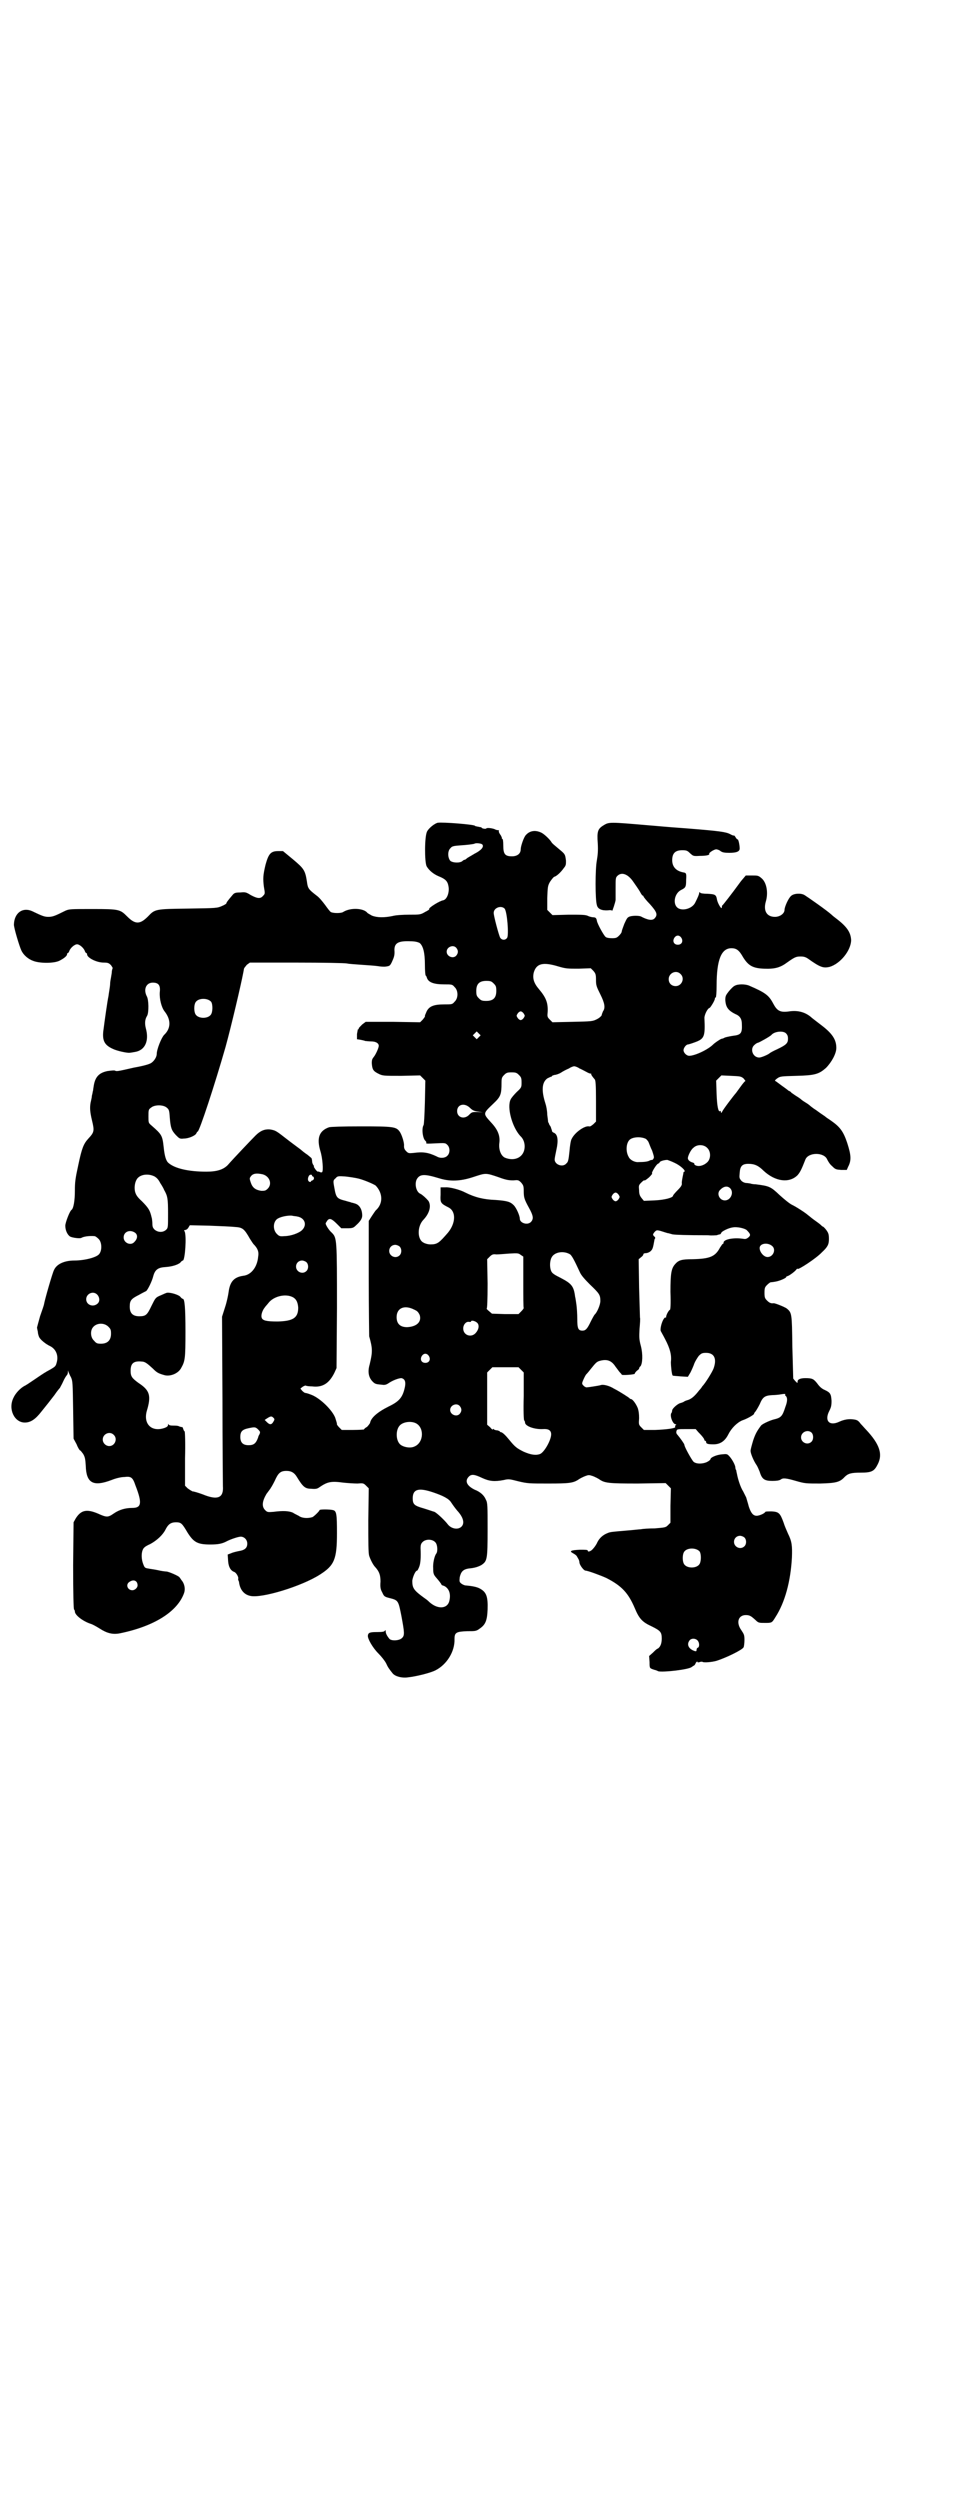 <?xml version="1.0" standalone="no"?>
<!DOCTYPE svg PUBLIC "-//W3C//DTD SVG 20010904//EN"
 "http://www.w3.org/TR/2001/REC-SVG-20010904/DTD/svg10.dtd">
<svg version="1.0" xmlns="http://www.w3.org/2000/svg"
 width="1106pt" height="2870pt" viewBox="0 0 1106 2870"
 preserveAspectRatio="xMidYMid meet">
<g transform="translate(0,2870) scale(0.5,-0.5)"
fill="#000000" stroke="none">
<path d="M1005 3851 c-7 -2 -20 -12 -24 -20 -6 -11 -6 -70 -1 -80 6 -10 16
-18 28 -23 15 -6 20 -11 22 -22 3 -14 -3 -31 -12 -33 -8 -1 -35 -18 -32 -20 1
-1 -4 -4 -10 -7 -10 -6 -12 -6 -36 -6 -14 0 -31 -1 -38 -3 -19 -4 -36 -4 -48
1 -5 3 -9 5 -10 6 -8 11 -39 13 -56 2 -5 -3 -22 -3 -28 0 -2 1 -8 9 -13 16 -6
8 -14 18 -20 22 -18 14 -20 16 -22 32 -4 26 -7 30 -32 51 l-23 19 -11 0 c-17
0 -22 -6 -29 -31 -6 -25 -6 -32 -4 -50 3 -17 3 -17 -2 -22 -6 -7 -13 -6 -28 2
-11 7 -13 7 -24 6 -11 0 -14 -1 -18 -6 -11 -13 -14 -17 -14 -19 0 -1 -5 -4
-10 -6 -11 -5 -13 -5 -78 -6 -75 -1 -76 -1 -92 -18 -10 -10 -17 -14 -24 -14
-7 0 -14 4 -24 14 -16 16 -18 17 -79 17 -51 0 -54 0 -63 -4 -24 -12 -29 -14
-39 -14 -9 0 -14 2 -37 13 -22 10 -41 -4 -42 -30 -1 -6 13 -52 17 -60 5 -11
16 -20 27 -24 15 -6 47 -6 60 0 10 5 18 11 18 15 0 2 1 3 2 3 1 0 2 2 3 4 2 7
12 16 18 16 6 0 16 -9 18 -16 1 -2 2 -4 3 -4 1 0 2 -1 2 -3 0 -8 22 -19 38
-19 10 0 12 -1 17 -6 2 -3 4 -6 4 -7 -1 0 -1 -3 -2 -6 0 -3 -1 -10 -2 -15 -1
-5 -2 -11 -2 -14 0 -6 -3 -22 -4 -30 -2 -8 -9 -58 -11 -74 -4 -26 1 -37 21
-46 10 -5 34 -10 39 -9 2 0 7 1 13 2 22 4 32 25 24 54 -3 12 -2 21 3 29 4 7 4
37 -1 45 -8 16 -1 31 14 31 13 0 18 -6 16 -22 -1 -16 4 -35 11 -44 15 -19 15
-39 -1 -54 -6 -6 -17 -33 -17 -44 0 -6 -5 -15 -12 -20 -4 -3 -17 -7 -40 -11
-39 -9 -40 -9 -44 -7 -2 1 -9 0 -17 -1 -20 -4 -29 -14 -32 -36 -1 -5 -1 -10
-2 -11 0 -2 -1 -6 -2 -10 0 -4 -2 -11 -3 -16 -2 -12 -1 -22 3 -39 6 -25 6 -28
-8 -43 -11 -12 -15 -22 -23 -60 -7 -32 -8 -40 -8 -60 0 -22 -3 -41 -8 -44 -4
-3 -14 -29 -14 -36 0 -11 5 -21 11 -25 6 -3 23 -5 26 -3 5 3 17 5 30 4 2 0 6
-3 9 -6 8 -7 9 -26 2 -35 -6 -8 -34 -15 -57 -15 -23 0 -41 -8 -47 -22 -3 -5
-21 -67 -23 -79 0 -1 -4 -13 -9 -27 -4 -14 -7 -26 -7 -26 0 -1 1 -5 2 -10 0
-4 2 -10 3 -12 3 -6 15 -16 26 -21 13 -7 19 -22 14 -38 -2 -8 -4 -9 -14 -15
-13 -7 -16 -9 -38 -24 -9 -6 -19 -13 -22 -14 -9 -5 -20 -16 -25 -27 -13 -26 2
-57 26 -57 13 0 24 7 38 25 17 21 16 20 30 38 6 9 12 16 13 17 0 1 4 7 7 14 3
7 7 13 8 14 2 2 3 5 3 8 0 4 1 4 1 1 1 -2 3 -8 6 -13 4 -9 4 -12 5 -75 l1 -66
7 -13 c3 -8 7 -14 8 -14 1 0 4 -4 7 -8 4 -7 5 -11 6 -27 1 -40 17 -49 59 -33
10 4 22 7 30 7 15 2 19 -1 25 -19 16 -41 14 -52 -7 -52 -16 0 -30 -4 -43 -13
-13 -9 -16 -9 -36 0 -26 11 -39 8 -51 -11 l-5 -9 -1 -99 c0 -66 1 -99 2 -101
1 -1 2 -3 2 -5 0 -8 18 -22 36 -28 4 -1 13 -6 21 -11 17 -11 30 -14 46 -11 79
16 133 50 148 93 3 9 1 21 -6 29 -2 3 -4 6 -5 7 -2 3 -25 13 -30 13 -2 0 -11
1 -19 3 -9 2 -19 3 -23 4 -7 1 -8 2 -11 10 -4 10 -5 24 -1 33 2 5 6 8 17 13
15 8 29 21 35 33 6 12 12 17 24 17 12 0 14 -2 27 -24 14 -22 23 -27 52 -27 19
0 28 2 39 8 8 4 25 10 31 10 8 0 15 -7 15 -16 0 -10 -6 -15 -19 -17 -5 -1 -14
-3 -18 -5 l-8 -3 1 -15 c1 -14 6 -22 14 -25 4 -1 11 -12 9 -16 0 -1 0 -3 1 -4
0 -1 1 -2 1 -3 2 -17 11 -29 26 -32 26 -6 118 22 160 49 33 21 39 35 39 95 0
44 -1 51 -9 53 -8 2 -31 2 -31 0 0 -2 -11 -13 -16 -16 -9 -3 -21 -3 -29 1 -4
3 -12 6 -16 9 -9 4 -22 5 -45 2 -13 -1 -14 -1 -19 4 -8 8 -7 20 3 37 5 7 10
13 10 14 1 1 5 8 9 16 8 18 13 23 27 23 11 0 18 -4 24 -14 14 -23 19 -27 33
-27 10 -1 14 0 18 3 19 13 27 15 56 11 10 -1 24 -2 32 -2 13 1 14 1 20 -5 l6
-6 -1 -73 c0 -53 0 -75 2 -82 3 -9 9 -21 14 -26 9 -10 12 -18 12 -33 -1 -13 0
-18 4 -25 4 -9 5 -10 17 -13 20 -5 20 -6 27 -41 7 -38 8 -45 1 -51 -6 -6 -25
-7 -29 -1 -5 6 -8 12 -8 16 0 4 -1 4 -2 2 -1 -2 -5 -3 -17 -3 -17 0 -21 -1
-22 -8 -1 -7 11 -28 24 -41 7 -7 15 -17 18 -23 4 -9 7 -13 15 -23 6 -7 21 -11
35 -9 19 2 51 10 63 16 26 13 45 43 44 72 0 15 4 17 29 18 19 0 21 0 29 6 13
9 17 18 18 44 1 30 -3 40 -18 48 -7 4 -20 6 -32 7 -3 0 -7 2 -10 4 -5 4 -5 5
-4 15 3 13 8 18 21 20 13 1 22 4 29 8 13 9 14 12 14 82 0 54 0 61 -4 68 -4 10
-13 18 -26 23 -18 9 -23 20 -13 30 6 6 13 5 30 -3 17 -8 29 -9 50 -5 12 3 14
2 34 -3 21 -5 25 -5 68 -5 49 0 58 1 71 10 3 2 9 5 14 7 8 3 9 3 18 0 5 -2 11
-5 14 -7 13 -9 21 -10 89 -10 l64 1 6 -6 6 -6 -1 -40 0 -39 -6 -6 c-5 -5 -7
-5 -30 -7 -14 0 -28 -1 -32 -2 -4 0 -19 -2 -33 -3 -35 -3 -37 -3 -44 -6 -10
-4 -18 -11 -23 -21 -2 -5 -7 -12 -10 -15 -5 -6 -12 -8 -12 -4 0 2 -5 2 -18 2
-21 -1 -25 -3 -16 -8 4 -2 8 -5 9 -7 1 -2 3 -5 4 -7 1 -2 2 -5 2 -8 1 -6 10
-18 14 -18 5 0 35 -11 48 -17 35 -18 50 -34 65 -69 10 -24 17 -32 39 -42 20
-10 23 -13 23 -28 0 -11 -3 -19 -9 -23 -2 0 -7 -5 -11 -9 l-9 -8 1 -14 c0 -15
0 -14 12 -18 1 0 4 -1 8 -3 10 -3 72 4 77 10 2 1 4 3 5 3 0 0 3 2 4 6 2 3 4 4
4 3 0 -2 1 -2 5 -1 2 1 5 1 6 1 2 -3 23 -1 33 2 22 7 59 25 62 31 1 2 2 10 2
17 0 11 -1 13 -7 22 -13 18 -7 35 10 35 9 0 12 -2 23 -12 6 -6 8 -6 21 -6 16
0 16 0 24 13 22 34 35 82 38 137 1 27 0 37 -9 55 -3 7 -8 18 -10 25 -8 22 -11
25 -27 26 -8 0 -14 0 -15 -1 -2 -4 -14 -9 -20 -9 -8 0 -13 6 -18 21 -2 8 -5
17 -6 21 -2 4 -5 10 -7 14 -6 9 -12 28 -14 39 -1 4 -2 9 -2 10 -1 0 -2 4 -2 7
-1 6 -8 19 -15 26 -4 4 -5 4 -16 3 -12 -1 -26 -7 -26 -11 0 -1 -3 -4 -7 -6 -9
-5 -25 -6 -32 0 -4 4 -21 34 -21 39 0 2 -10 16 -16 23 -3 3 -3 6 -2 9 1 4 3 4
23 4 l21 0 6 -7 c10 -10 14 -16 14 -18 0 -1 1 -2 2 -2 1 0 2 -1 2 -3 0 -4 5
-5 17 -5 15 0 26 7 34 23 7 14 20 27 32 32 12 4 27 13 27 15 0 1 1 3 3 5 1 1
6 9 10 17 7 17 12 20 29 21 6 0 16 1 21 2 6 1 9 1 9 0 -1 -1 -1 -3 1 -4 4 -4
4 -12 -1 -25 -7 -22 -10 -25 -27 -29 -8 -2 -26 -10 -29 -14 -9 -12 -13 -19
-18 -34 -3 -10 -6 -21 -6 -24 0 -6 7 -23 14 -33 2 -3 5 -10 7 -15 5 -17 11
-21 29 -21 10 0 16 1 19 3 5 4 11 4 35 -3 21 -6 23 -6 56 -6 36 1 45 3 56 15
8 8 15 10 37 10 25 0 31 3 39 19 12 23 5 46 -27 80 -3 3 -8 9 -12 13 -5 7 -8
9 -15 10 -12 2 -23 0 -34 -5 -23 -11 -35 2 -23 25 4 8 5 12 5 23 -1 16 -3 19
-16 25 -7 3 -12 8 -17 15 -8 10 -11 12 -27 12 -12 0 -18 -3 -18 -8 0 -4 0 -4
-5 1 -2 2 -4 5 -5 6 0 1 -1 34 -2 73 -1 77 -1 78 -13 88 -6 4 -26 12 -30 12
-6 -1 -10 1 -15 6 -5 5 -6 7 -6 18 0 11 1 13 6 18 3 3 7 6 8 6 10 1 16 2 26 6
5 2 10 5 10 6 0 1 1 2 2 2 3 0 16 9 21 15 1 2 3 3 3 2 0 -4 43 24 56 38 13 12
16 18 16 30 0 11 -1 14 -6 21 -3 4 -7 8 -8 8 -1 0 -3 2 -5 4 -2 2 -9 7 -16 12
-7 5 -12 10 -13 10 -2 3 -28 20 -37 24 -6 3 -18 13 -28 22 -21 20 -24 21 -55
25 -5 0 -11 1 -13 2 -2 0 -6 1 -9 1 -3 0 -8 2 -11 5 -5 6 -5 7 -4 18 1 16 6
21 20 21 14 0 23 -4 35 -16 27 -25 59 -29 78 -10 6 7 9 13 18 36 7 17 43 17
50 0 2 -4 6 -11 11 -15 8 -8 9 -8 21 -9 l13 0 3 7 c8 15 7 27 -2 55 -9 27 -17
37 -37 51 -4 3 -11 7 -14 10 -3 2 -12 8 -20 14 -8 5 -14 10 -15 11 -1 1 -5 4
-10 7 -5 3 -9 6 -10 7 -1 1 -5 4 -10 7 -5 3 -10 7 -12 8 -1 2 -4 4 -7 5 -2 2
-9 7 -16 12 -7 5 -13 10 -14 10 -2 1 0 3 4 6 7 5 9 5 44 6 43 1 52 4 68 18 13
13 24 33 24 46 0 19 -9 33 -34 52 -12 9 -18 14 -22 17 -14 13 -32 18 -52 15
-21 -3 -28 1 -37 18 -10 19 -18 25 -55 41 -9 4 -26 4 -33 0 -3 -1 -9 -7 -14
-13 -7 -9 -8 -11 -8 -20 1 -17 7 -25 27 -34 7 -4 11 -10 11 -21 1 -21 -2 -25
-20 -27 -7 -1 -16 -3 -19 -4 -3 -2 -7 -3 -8 -3 -3 -1 -15 -9 -19 -13 -12 -12
-42 -26 -55 -26 -6 0 -13 7 -13 13 0 5 6 13 10 13 1 0 8 2 16 5 22 8 24 13 22
56 0 7 7 22 12 23 2 1 12 17 12 21 0 2 1 3 2 3 1 0 2 12 2 27 0 60 11 86 34
86 12 0 18 -5 27 -21 12 -19 22 -25 48 -26 26 -1 38 3 54 15 17 12 20 13 30
13 7 0 11 -1 17 -5 28 -20 35 -22 49 -19 25 7 50 38 50 62 -1 17 -9 30 -34 49
-4 3 -9 7 -11 9 -11 10 -54 40 -62 45 -8 5 -25 4 -31 -2 -6 -5 -15 -25 -15
-32 0 -8 -10 -16 -22 -16 -19 0 -27 14 -21 35 6 20 2 43 -9 53 -8 7 -9 7 -23
7 l-14 0 -11 -13 c-24 -33 -41 -54 -42 -55 -1 0 -2 -2 -2 -5 0 -7 -9 8 -11 17
-2 12 -4 13 -22 14 -9 0 -17 1 -17 3 -1 1 -2 1 -2 -1 0 -3 -3 -10 -9 -22 -7
-15 -32 -21 -42 -11 -10 10 -5 33 10 40 10 5 11 7 11 23 1 15 0 16 -6 17 -17
3 -26 13 -26 28 0 16 7 23 23 23 10 0 12 -1 18 -7 7 -6 7 -7 22 -6 16 0 24 2
22 5 -1 2 11 10 16 10 3 0 8 -2 10 -4 4 -3 9 -4 20 -4 17 0 24 3 24 10 0 8 -3
22 -5 21 0 -1 -2 1 -4 4 -2 4 -4 5 -4 5 0 -1 -4 0 -9 3 -10 5 -23 7 -98 13
-56 4 -73 6 -87 7 -93 8 -93 8 -106 0 -13 -8 -15 -14 -13 -41 1 -17 0 -27 -2
-39 -4 -20 -4 -91 0 -103 2 -9 11 -13 26 -12 5 1 9 0 9 -1 0 -3 8 21 8 25 0 2
0 14 0 27 0 22 0 24 4 28 10 10 25 4 37 -14 12 -17 15 -22 17 -26 2 -3 3 -5 4
-5 1 0 2 -1 2 -2 0 -1 7 -10 15 -18 16 -18 18 -24 11 -32 -5 -6 -15 -5 -32 4
-5 2 -18 2 -25 0 -6 -2 -7 -4 -13 -17 -3 -8 -6 -16 -6 -18 0 -2 -3 -6 -6 -9
-5 -5 -7 -6 -16 -6 -7 0 -13 1 -15 3 -4 3 -19 30 -20 37 -1 6 -3 8 -8 8 -2 0
-8 1 -12 3 -6 3 -15 3 -45 3 l-37 -1 -6 6 -6 6 0 27 c1 25 1 28 6 37 4 6 8 11
10 12 5 1 15 10 22 20 5 6 5 8 5 17 -2 16 -2 15 -20 30 -6 5 -12 10 -13 12 -4
7 -17 19 -23 22 -14 7 -27 5 -36 -5 -5 -5 -12 -26 -12 -33 0 -10 -8 -16 -20
-16 -16 0 -20 5 -20 25 0 10 -1 15 -2 15 -2 0 -2 1 -1 1 0 1 -1 5 -4 9 -3 4
-4 8 -3 9 0 1 0 1 -1 1 -1 0 -5 0 -8 2 -7 3 -19 4 -20 2 -1 -2 -11 0 -11 2 0
1 -2 1 -3 1 -4 1 -12 2 -12 3 0 3 -75 9 -86 7z m103 -50 c4 -5 -2 -13 -18 -21
-8 -5 -16 -9 -18 -11 -2 -2 -4 -3 -5 -3 -1 0 -3 -1 -5 -3 -6 -5 -23 -4 -28 1
-6 8 -6 23 1 29 3 4 7 5 21 6 17 1 32 3 34 4 2 2 16 1 18 -2z m51 -147 c6 -7
10 -60 6 -67 -4 -6 -12 -6 -16 0 -3 5 -15 50 -15 57 0 12 17 18 25 10z m406
-67 c5 -8 1 -16 -8 -16 -9 0 -13 8 -8 16 2 3 5 5 8 5 3 0 6 -2 8 -5z m-601
-12 c8 -7 12 -22 12 -50 0 -14 1 -25 2 -25 1 0 2 -3 3 -6 4 -10 17 -14 39 -14
18 0 19 0 24 -6 9 -8 9 -26 0 -34 -5 -6 -6 -6 -24 -6 -23 0 -34 -4 -40 -16 -2
-5 -4 -9 -4 -10 1 -2 -2 -5 -5 -9 l-6 -6 -63 1 -62 0 -8 -6 c-4 -4 -8 -8 -8
-9 0 -2 -1 -3 -2 -2 0 0 -1 -5 -2 -11 l0 -12 7 -1 c5 -1 10 -2 12 -3 2 0 8 -1
14 -1 10 0 17 -4 17 -10 0 -5 -7 -20 -11 -25 -4 -5 -5 -7 -5 -15 1 -14 3 -18
15 -24 10 -5 11 -5 53 -5 l43 1 6 -6 6 -6 -1 -49 c-1 -34 -2 -50 -3 -53 -5 -8
-2 -31 4 -36 2 -2 3 -4 2 -5 -1 -2 3 -2 21 -1 22 1 23 1 27 -3 7 -6 7 -19 1
-25 -5 -6 -17 -7 -25 -2 -19 9 -31 11 -53 8 -11 -1 -12 -1 -17 4 -4 4 -5 7 -5
12 1 7 -5 26 -10 33 -8 11 -14 12 -88 12 -45 0 -70 -1 -74 -2 -23 -8 -29 -25
-20 -55 5 -16 7 -45 4 -48 -1 -1 -3 -1 -5 0 -2 1 -5 2 -5 1 -1 0 -4 3 -6 6 -2
3 -4 6 -3 6 1 0 0 1 -1 3 -1 1 -3 5 -3 8 0 3 -1 6 -1 7 0 1 -5 5 -10 9 -6 4
-11 8 -12 9 -1 1 -6 5 -13 10 -7 5 -20 15 -29 22 -18 14 -20 15 -32 17 -12 1
-22 -3 -33 -14 -9 -9 -50 -52 -64 -68 -10 -10 -24 -15 -49 -15 -40 0 -72 7
-87 20 -6 5 -9 17 -11 36 -3 27 -4 29 -28 50 -7 6 -7 6 -7 21 0 14 0 16 6 20
8 7 28 7 36 0 5 -4 6 -6 7 -23 2 -24 4 -29 14 -40 8 -8 9 -9 18 -8 12 0 27 7
29 12 1 2 2 4 3 4 4 0 40 110 64 194 13 47 36 145 41 172 1 4 1 8 2 9 0 1 3 4
6 8 l7 5 107 0 c60 0 112 -1 116 -2 4 -1 19 -2 33 -3 14 -1 30 -2 37 -3 6 -1
15 -2 20 -1 8 1 9 2 13 10 5 11 7 16 6 28 0 16 9 21 36 20 12 0 18 -2 22 -4z
m84 -11 c5 -6 5 -12 0 -18 -7 -8 -22 -2 -22 9 0 11 15 17 22 9z m235 -43 c17
-5 21 -5 46 -5 l28 1 6 -6 c5 -6 6 -8 6 -21 0 -12 1 -15 10 -33 10 -20 12 -31
6 -39 -1 -3 -3 -7 -3 -9 -1 -2 -5 -6 -11 -9 -10 -5 -12 -5 -56 -6 l-46 -1 -6
6 c-6 6 -6 7 -5 18 1 21 -4 33 -20 52 -12 14 -15 25 -12 38 6 21 21 25 57 14z
m280 -17 c11 -10 3 -28 -11 -28 -9 0 -16 6 -16 16 0 14 17 22 27 12z m-429
-22 c5 -5 6 -7 6 -17 0 -16 -7 -23 -23 -23 -10 0 -12 1 -17 6 -5 5 -6 7 -6 17
0 16 7 23 23 23 10 0 12 -1 17 -6z m-649 -42 c4 -6 4 -24 -1 -30 -7 -9 -27 -9
-34 0 -5 6 -5 24 0 30 7 9 27 9 35 0z m718 -27 c3 -5 3 -5 0 -10 -2 -3 -5 -5
-7 -5 -2 0 -5 2 -7 5 -3 5 -3 5 0 10 2 3 5 5 7 5 2 0 5 -2 7 -5z m-103 -54
l-5 -5 -4 4 -5 5 4 4 5 5 4 -4 5 -5 -4 -4z m705 9 c4 -4 5 -7 5 -13 0 -10 -4
-14 -25 -24 -9 -4 -16 -8 -17 -9 -3 -3 -19 -10 -24 -10 -15 0 -22 20 -11 29 3
3 7 5 8 5 2 0 29 15 31 18 7 8 26 10 33 4z m-474 -81 c5 -2 12 -6 16 -8 5 -3
9 -4 10 -4 0 1 1 1 1 -1 0 -2 2 -5 8 -12 2 -2 3 -11 3 -50 l0 -47 -6 -6 c-4
-3 -7 -6 -10 -5 -10 2 -33 -14 -40 -29 -2 -3 -4 -16 -5 -29 -2 -19 -3 -24 -7
-27 -8 -10 -27 -3 -27 9 0 2 2 13 4 22 5 22 3 35 -5 39 -3 1 -5 3 -5 4 0 2 -2
6 -3 10 -2 3 -4 6 -4 7 0 1 -1 2 -2 4 0 2 -1 9 -2 17 0 8 -2 19 -4 25 -10 31
-8 49 4 58 4 2 8 4 9 4 1 0 2 1 2 2 0 0 2 1 5 2 3 0 10 2 15 5 6 4 14 8 19 10
4 3 10 5 12 5 2 0 8 -2 12 -5z m-139 -15 c5 -5 6 -7 6 -17 0 -11 0 -12 -11
-22 -6 -6 -12 -13 -14 -17 -9 -18 3 -63 22 -84 9 -8 12 -21 9 -33 -5 -18 -24
-25 -44 -17 -9 4 -15 18 -13 34 2 16 -3 30 -19 47 -19 21 -19 20 5 43 17 16
19 21 19 48 0 11 1 13 6 18 5 5 7 6 17 6 10 0 12 -1 17 -6z m516 -8 c3 -4 5
-6 4 -6 -1 0 -6 -6 -11 -13 -6 -8 -10 -14 -11 -15 -3 -3 -29 -37 -31 -42 -2
-4 -3 -4 -3 -1 0 2 -1 3 -2 2 -4 -3 -7 11 -8 40 l-1 30 6 6 6 6 22 -1 c21 -1
23 -1 29 -6z m-629 -67 c6 -6 10 -8 19 -9 l11 -2 -12 1 c-12 0 -13 0 -19 -6
-11 -12 -28 -7 -28 8 0 15 16 20 29 8z m405 -72 c2 -2 5 -5 6 -8 1 -2 4 -11 8
-19 4 -12 5 -16 3 -18 -1 -2 -2 -3 -3 -3 0 0 -2 0 -5 -1 -4 -3 -14 -4 -26 -4
-9 -1 -20 5 -23 12 -7 12 -6 31 2 39 7 7 27 8 38 2z m141 -21 c8 -8 8 -24 0
-32 -7 -7 -18 -11 -26 -8 -3 1 -5 3 -4 4 0 1 -1 2 -4 3 -7 2 -11 6 -11 10 0 5
7 20 13 24 8 8 24 8 32 -1z m-75 -34 c13 -6 26 -18 22 -20 -2 -1 -3 -2 -2 -2
0 -1 -1 -5 -2 -10 -1 -5 -2 -11 -2 -14 1 -4 -1 -8 -9 -16 -6 -6 -11 -12 -11
-13 0 -5 -20 -10 -43 -11 l-24 -1 -5 6 c-4 5 -6 9 -6 18 -1 11 -1 12 5 18 4 4
7 6 7 5 1 -1 5 2 11 7 5 5 8 9 7 9 -3 0 9 20 13 22 2 1 4 2 4 3 0 3 11 6 18 6
3 -1 11 -4 17 -7z m-947 -26 c16 -4 23 -22 12 -33 -5 -5 -7 -5 -15 -5 -13 2
-20 7 -24 19 -3 9 -3 10 0 14 5 7 13 8 27 5z m543 -7 c16 -6 23 -7 33 -7 11 1
12 1 18 -5 5 -6 6 -8 6 -19 0 -15 1 -19 12 -39 10 -18 11 -25 5 -32 -8 -9 -26
-3 -26 7 0 7 -8 25 -14 31 -8 8 -15 10 -41 12 -28 1 -48 6 -70 17 -13 7 -37
13 -46 12 l-11 0 0 -17 c-1 -18 0 -20 18 -29 18 -9 17 -36 -1 -58 -20 -23 -24
-27 -40 -27 -6 0 -13 2 -16 4 -15 7 -15 38 0 53 14 15 18 32 11 43 -6 7 -14
14 -18 16 -10 4 -14 22 -9 33 7 13 18 13 51 3 25 -8 49 -7 77 2 31 10 29 11
61 0z m-791 2 c5 -3 9 -7 13 -15 4 -6 8 -13 9 -16 8 -14 9 -20 9 -54 0 -31 0
-33 -4 -37 -7 -7 -19 -7 -27 0 -4 4 -5 7 -5 14 0 5 -1 10 -1 11 0 0 -1 4 -2 8
-3 11 -6 17 -21 32 -11 10 -14 15 -16 23 -2 10 0 23 6 30 8 9 25 11 39 4z
m362 3 c-1 -1 0 -3 2 -3 3 -2 3 -7 -1 -9 -2 0 -4 -2 -4 -3 -1 -1 -3 -1 -5 1
-4 4 0 16 5 15 2 0 3 -1 3 -1z m107 -8 c15 -4 35 -13 39 -16 17 -18 17 -42 0
-57 -1 -1 -5 -7 -9 -13 l-7 -11 0 -130 c0 -71 1 -132 1 -135 8 -28 8 -36 1
-65 -5 -17 -2 -30 7 -39 5 -5 7 -6 20 -7 6 -1 10 -1 16 3 10 7 24 12 30 12 9
-2 11 -10 7 -25 -5 -20 -13 -29 -36 -40 -26 -13 -41 -26 -43 -38 -1 -2 -4 -6
-7 -9 -4 -2 -7 -5 -7 -6 0 0 -11 -1 -25 -1 l-26 0 -6 6 c-3 3 -6 7 -5 8 0 1
-2 8 -4 14 -7 18 -34 44 -53 52 -7 3 -14 5 -16 5 -1 0 -4 2 -7 5 l-4 5 5 4 c3
2 6 3 7 3 1 -1 8 -2 15 -2 24 -3 39 7 51 31 l5 11 1 138 c0 158 0 161 -12 173
-7 6 -14 18 -14 21 0 1 2 4 4 7 5 6 10 4 22 -8 l10 -10 13 0 c13 0 15 1 21 7
9 8 14 15 14 22 0 14 -6 25 -17 28 -3 1 -7 2 -8 2 -1 1 -7 2 -13 4 -20 5 -22
7 -26 30 -3 16 -3 17 3 22 4 5 6 5 22 4 9 -1 23 -3 31 -5z m854 -23 c8 -10 0
-27 -13 -27 -13 0 -20 17 -10 25 8 8 17 9 23 2z m-257 -14 c3 -5 3 -5 0 -10
-2 -3 -5 -5 -7 -5 -2 0 -5 2 -7 5 -3 5 -3 5 0 10 2 3 5 5 7 5 2 0 5 -2 7 -5z
m-738 -50 c17 -3 23 -19 11 -31 -7 -7 -26 -14 -41 -14 -10 -1 -12 0 -17 5 -9
9 -9 25 -1 33 6 6 25 10 36 9 2 -1 8 -1 12 -2z m-143 -24 c17 -1 21 -4 34 -27
2 -3 5 -8 8 -12 10 -10 13 -18 11 -29 -2 -24 -16 -42 -34 -44 -22 -3 -31 -14
-34 -38 -1 -7 -4 -22 -8 -34 l-7 -22 1 -190 c0 -105 1 -194 1 -199 2 -27 -12
-33 -46 -19 -11 4 -21 7 -24 7 -2 1 -7 4 -11 7 l-6 6 0 63 c1 34 0 62 -1 62
-1 0 -2 2 -3 5 -1 3 -2 5 -3 5 0 -1 -3 0 -6 1 -3 2 -9 2 -15 2 -6 0 -9 1 -10
3 0 2 -1 1 -1 -1 0 -3 -2 -5 -7 -7 -30 -11 -50 8 -42 38 11 36 7 48 -19 65
-15 11 -18 15 -18 28 0 17 7 23 26 21 7 0 13 -5 25 -16 9 -9 12 -11 26 -15 13
-4 32 3 39 16 9 16 10 21 10 84 0 56 -2 75 -6 75 -1 0 -4 2 -6 5 -5 5 -23 10
-30 9 -2 0 -8 -3 -15 -6 -12 -5 -12 -6 -21 -24 -10 -21 -13 -24 -28 -24 -15 0
-22 7 -22 22 0 14 3 18 21 27 7 4 15 8 17 9 4 4 13 22 16 34 4 15 11 20 28 21
15 1 28 5 34 10 2 3 5 5 6 5 5 0 9 57 4 67 -2 2 -1 3 1 3 2 0 6 2 8 6 l3 5 45
-1 c24 -1 51 -2 59 -3z m1175 -7 c9 -9 10 -12 4 -17 -5 -4 -7 -4 -13 -3 -20 3
-44 -1 -44 -9 0 -2 -1 -3 -2 -3 -1 0 -3 -4 -6 -8 -11 -21 -23 -26 -63 -27 -25
0 -32 -2 -40 -11 -9 -10 -11 -21 -11 -64 1 -29 0 -40 -1 -41 -3 -1 -9 -12 -9
-17 0 -1 -1 -2 -1 -1 -3 2 -9 -10 -11 -21 -1 -5 -1 -10 0 -10 0 -1 5 -9 10
-19 11 -21 15 -36 13 -52 0 -10 2 -28 4 -31 1 -1 9 -1 18 -2 l17 -1 6 10 c3 6
7 15 9 21 2 5 7 13 10 17 6 6 8 7 17 7 19 0 25 -14 17 -36 -3 -8 -19 -34 -26
-41 -1 -2 -4 -6 -7 -9 -10 -13 -17 -19 -25 -22 -4 -1 -9 -3 -10 -4 -1 -1 -4
-2 -7 -3 -7 -1 -20 -13 -20 -17 0 -2 -1 -4 -1 -5 -6 -5 2 -27 9 -27 2 0 2 0 0
-2 -1 -1 -2 -2 -1 -4 2 -3 -19 -6 -46 -7 l-26 0 -6 6 c-6 6 -6 7 -5 21 0 10
-1 17 -3 23 -4 10 -12 21 -16 21 -1 0 -3 1 -3 2 -1 1 -22 15 -36 22 -11 7 -25
10 -30 8 -3 -1 -10 -2 -16 -3 -6 -1 -13 -2 -15 -2 -2 -1 -6 1 -8 3 -4 4 -5 5
-2 12 2 5 5 11 7 14 3 3 8 9 11 13 12 15 14 17 22 19 16 4 26 0 35 -14 4 -5 8
-11 10 -13 2 -2 4 -4 4 -5 0 -2 29 0 30 2 0 2 3 5 5 7 3 2 5 4 5 5 0 1 1 4 3
5 5 6 6 28 1 47 -4 15 -4 20 -3 39 1 12 2 24 1 26 0 2 -1 33 -2 69 l-1 65 6 5
c3 2 5 5 5 7 0 1 3 2 6 2 3 0 8 2 11 5 4 4 5 7 8 24 0 2 1 4 2 5 0 1 0 3 -2 4
-4 4 -4 5 1 11 4 4 5 4 13 2 9 -3 10 -3 16 -5 2 0 8 -2 12 -3 7 -1 30 -2 82
-2 8 -1 16 0 19 0 3 1 6 2 7 2 2 0 3 2 4 4 1 3 17 11 26 12 10 2 27 -2 32 -6z
m-1405 -6 c7 -5 6 -14 -1 -21 -8 -10 -25 -3 -25 10 0 13 14 19 26 11z m1464
-31 c9 -8 2 -25 -11 -25 -8 0 -17 10 -18 19 -2 12 18 16 29 6z m-856 -1 c5 -5
5 -15 0 -20 -9 -9 -24 -2 -24 10 0 8 6 14 14 14 3 0 8 -2 10 -4z m390 -17 c5
-2 11 -14 24 -42 3 -7 11 -16 23 -28 22 -21 24 -24 24 -38 0 -9 -8 -27 -13
-31 -1 -1 -5 -8 -9 -16 -8 -17 -12 -21 -19 -21 -10 0 -12 5 -12 27 0 11 -1 26
-2 33 -1 6 -2 15 -3 18 -3 24 -8 30 -33 43 -16 8 -20 11 -22 16 -4 9 -3 24 1
31 6 12 26 16 41 8z m-106 -65 c0 -32 0 -59 1 -59 0 -1 -2 -4 -6 -8 l-6 -6
-31 0 -30 1 -7 6 c-4 3 -6 6 -5 6 1 0 2 18 2 57 l-1 56 6 6 c5 5 8 6 15 5 5 0
18 1 30 2 19 1 21 1 26 -3 l6 -4 0 -59z m-498 46 c5 -5 5 -15 0 -20 -9 -9 -24
-2 -24 10 0 8 6 14 14 14 3 0 8 -2 10 -4z m-481 -74 c6 -6 7 -16 1 -21 -10 -9
-26 -3 -26 10 0 13 16 20 25 11z m447 -5 c10 -4 14 -12 15 -25 0 -24 -12 -31
-47 -32 -26 0 -35 2 -37 9 -2 6 2 17 7 23 1 2 6 7 9 11 11 14 36 21 53 14z
m282 -30 c7 -3 9 -6 12 -12 5 -16 -7 -27 -29 -28 -16 0 -24 8 -24 23 0 21 18
29 41 17z m145 -31 c4 -5 3 -14 -4 -22 -10 -12 -29 -6 -29 10 0 9 7 17 14 15
2 0 4 0 4 1 0 4 11 1 15 -4z m-848 -8 c5 -5 6 -7 6 -16 0 -15 -8 -23 -23 -23
-9 0 -11 1 -16 7 -8 7 -9 22 -3 30 8 11 26 12 36 2z m736 -67 c5 -8 1 -16 -8
-16 -9 0 -13 8 -8 16 2 3 5 5 8 5 3 0 6 -2 8 -5z m212 -32 l6 -6 0 -54 c-1
-34 0 -55 1 -56 1 -1 2 -3 2 -5 0 -8 21 -16 41 -15 13 1 19 -3 19 -12 0 -13
-15 -40 -25 -45 -10 -4 -22 -2 -38 5 -16 8 -20 11 -33 27 -9 11 -16 18 -20 18
-1 0 -2 1 -2 2 0 0 -2 1 -5 2 -3 0 -7 1 -8 2 -2 2 -3 2 -3 0 0 -1 -3 1 -6 5
l-7 6 0 60 0 60 6 6 6 6 30 0 30 0 6 -6z m-141 -83 c5 -6 5 -12 0 -18 -7 -8
-22 -2 -22 9 0 11 15 17 22 9z m-428 -27 c3 -3 3 -4 0 -9 -4 -7 -8 -8 -15 -1
l-5 5 6 4 c8 5 10 5 14 1z m326 -12 c21 -9 20 -45 -2 -54 -10 -5 -28 -1 -34 6
-9 10 -9 32 0 42 7 8 24 11 36 6z m-361 -15 c5 -5 5 -6 3 -11 -2 -3 -3 -6 -3
-7 -5 -14 -10 -18 -22 -18 -13 0 -19 6 -19 19 0 12 4 17 19 20 14 3 16 3 22
-3z m1271 -7 c5 -5 5 -16 0 -21 -9 -9 -24 -2 -24 10 0 12 15 19 24 11z m-1603
-5 c10 -9 3 -26 -10 -26 -8 0 -15 7 -15 15 0 13 16 20 25 11z m733 -132 c24
-8 37 -15 42 -23 4 -6 9 -13 14 -19 14 -15 18 -29 10 -37 -8 -8 -24 -5 -32 6
-7 9 -24 25 -30 28 -4 1 -15 5 -25 8 -21 6 -25 9 -25 23 0 21 13 25 46 14z
m716 -104 c5 -5 5 -15 0 -20 -9 -9 -24 -2 -24 10 0 8 6 14 14 14 3 0 8 -2 10
-4z m-710 -11 c5 -5 6 -21 2 -26 -4 -5 -8 -22 -7 -34 0 -11 1 -14 6 -20 8 -9
13 -16 13 -17 0 -1 2 -2 6 -3 12 -6 16 -19 12 -35 -5 -19 -29 -19 -48 0 -2 2
-6 5 -9 7 -25 18 -28 23 -28 40 1 8 7 23 11 23 1 0 3 4 5 9 3 8 4 21 3 43 0 6
1 10 4 13 7 8 23 8 30 0z m607 -21 c4 -6 4 -24 -1 -30 -7 -9 -27 -9 -34 0 -5
6 -5 24 0 30 7 9 27 9 35 0z m-1291 -78 c0 -5 -6 -11 -12 -11 -11 0 -16 13 -7
19 10 7 19 3 19 -8z m1286 -126 c5 -5 5 -15 1 -17 -2 0 -3 -3 -3 -5 0 -3 -1
-4 -6 -2 -13 5 -17 15 -10 24 4 5 13 5 18 0z"/>
</g>
</svg>
